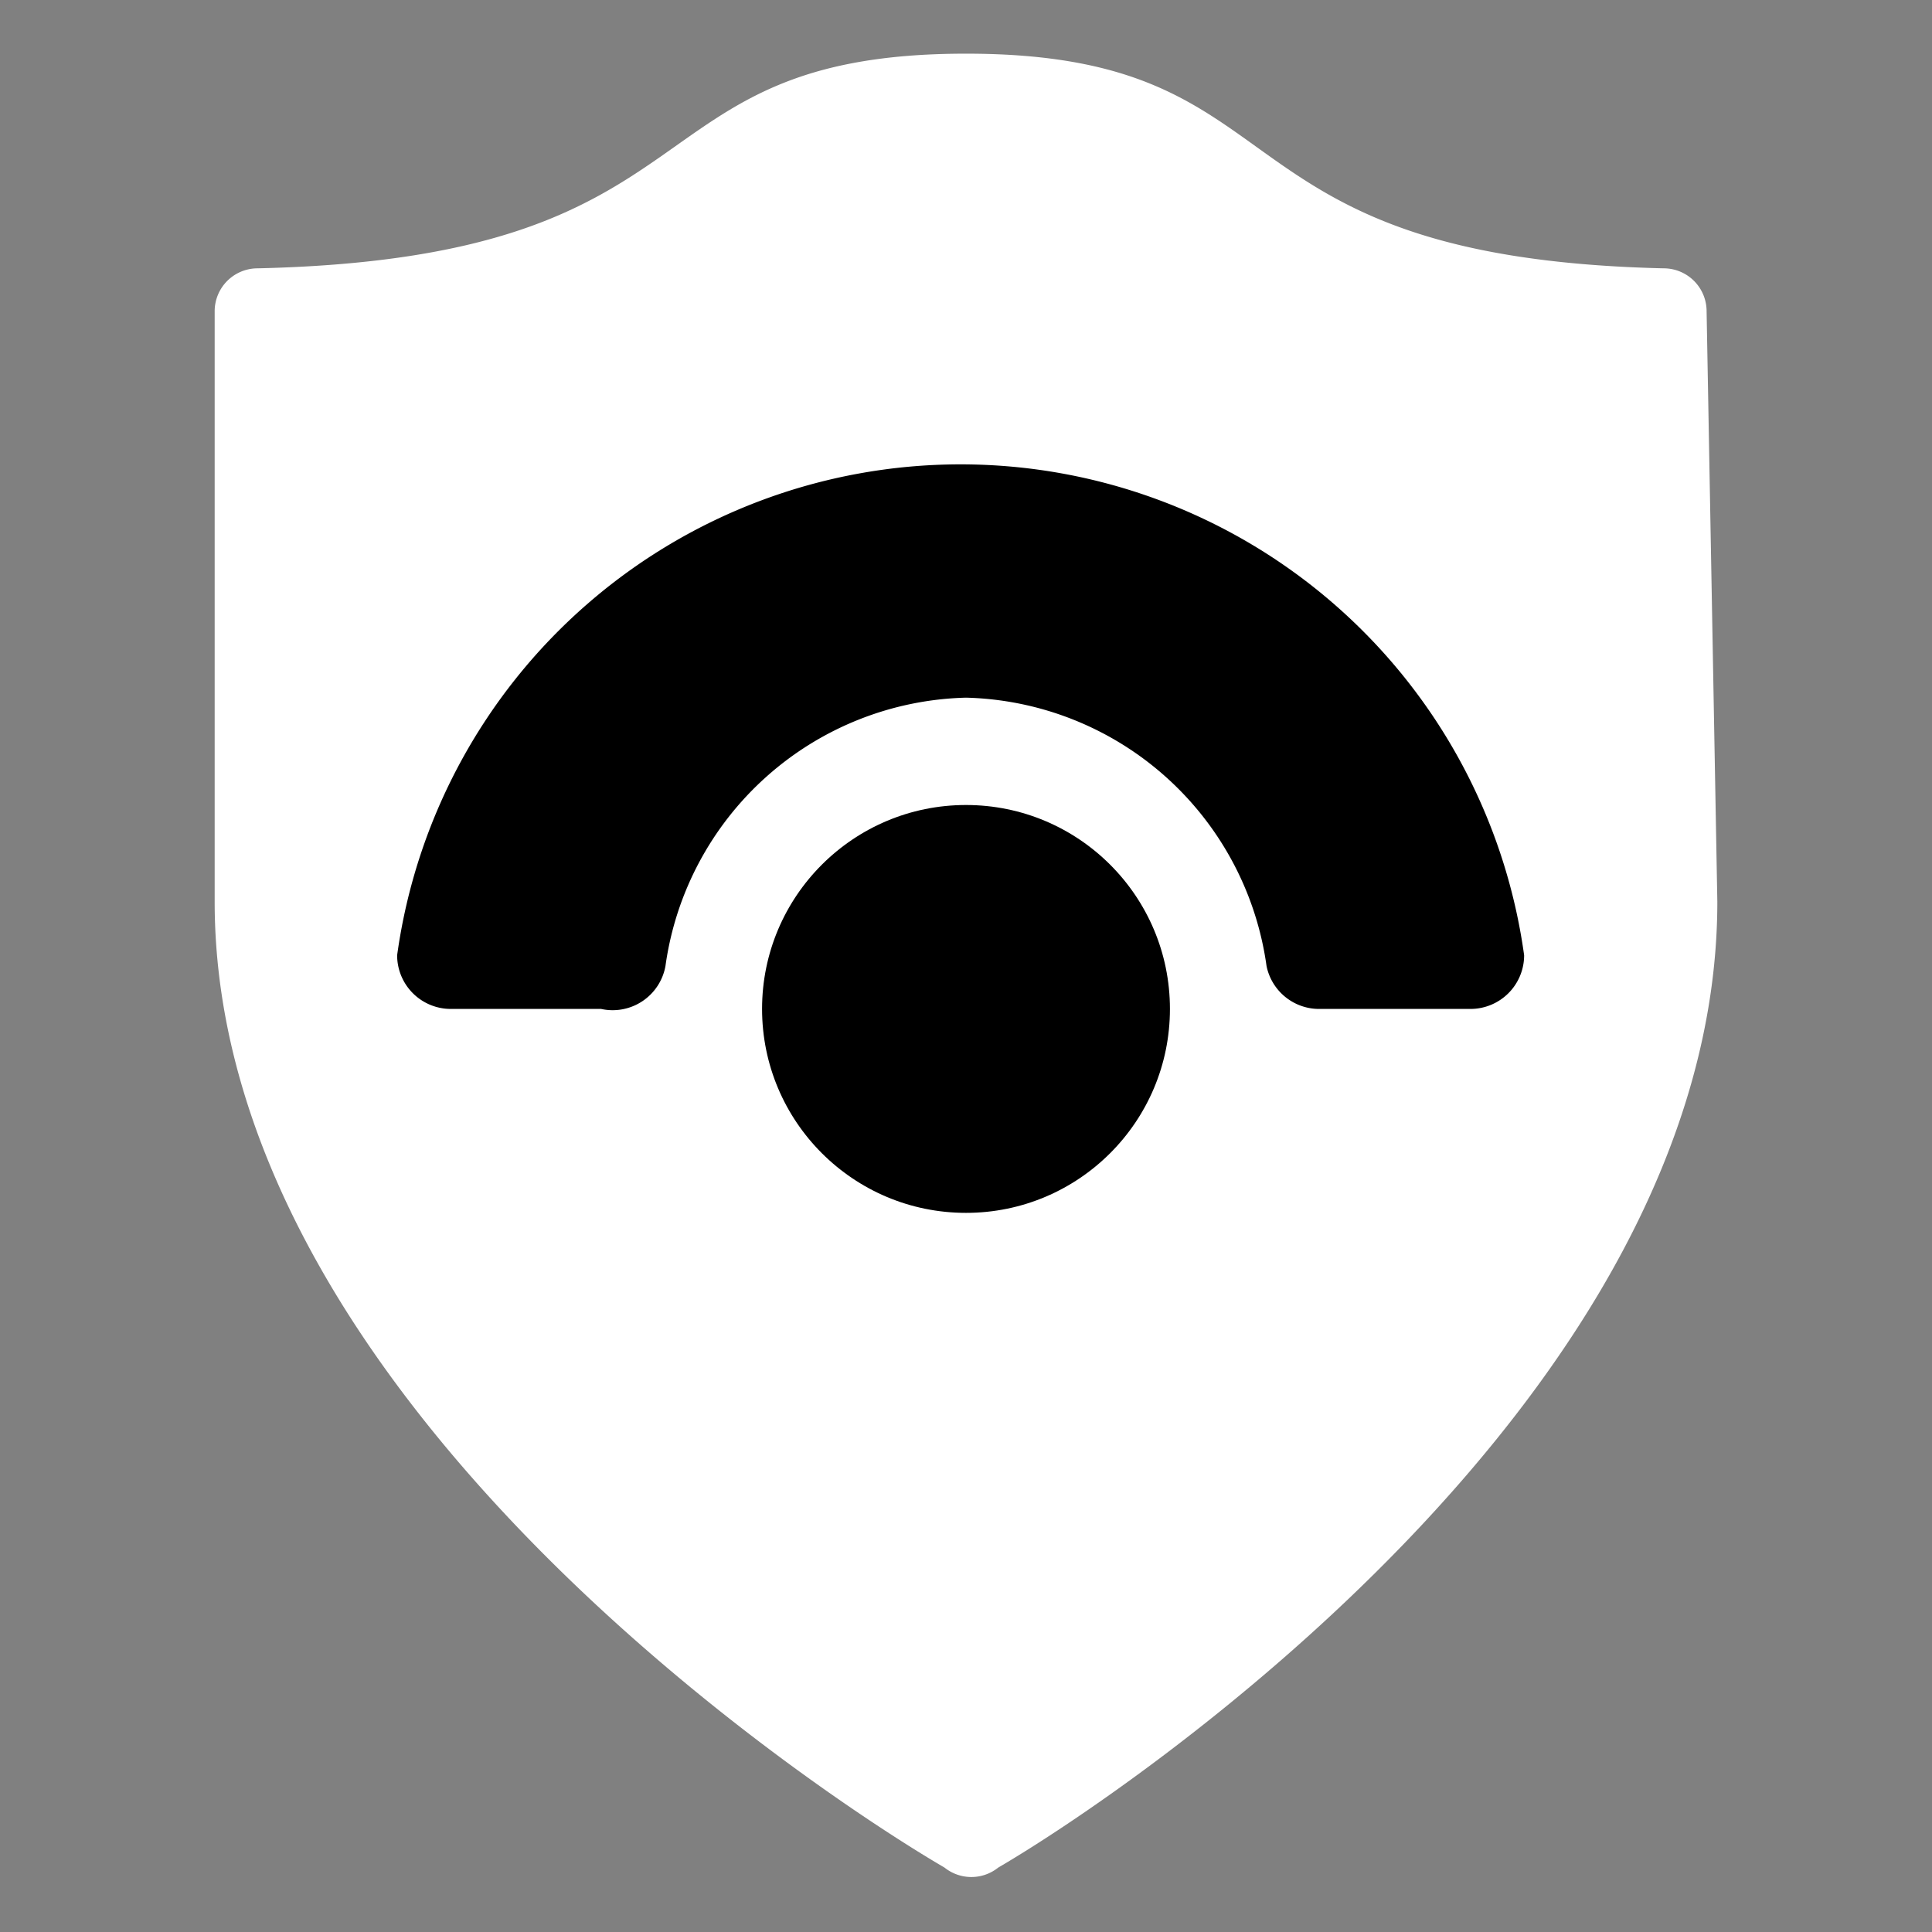 <svg id="a75e3f3a-2661-410b-82fb-d300d37dea2d" xmlns="http://www.w3.org/2000/svg"  width="100%" height="100%" viewBox="0 0 18 18"><rect x="0" y="0" width="18" height="18" fill="#808080" stroke="none"/><defs><linearGradient id="aff60ddf-eec1-40bf-8bf5-f3e3b50e8818" x1="9" y1="16.21" x2="9" y2="0.62" gradientUnits="userSpaceOnUse"><stop offset="0" stop-color="#ffffff"/><stop offset="0.2" stop-color="#ffffff"/><stop offset="0.4" stop-color="#ffffff"/><stop offset="0.7" stop-color="#ffffff"/><stop offset="0.9" stop-color="#ffffff"/><stop offset="1" stop-color="#ffffff"/></linearGradient></defs><path d="M 16 8.4 c 0 4.6 -5.5 8.3 -6.7 9 a 0.4 0.4 0 0 1 -0.5 0 C 7.6 16.7 2 13 2 8.4 V 2.9 a 0.4 0.4 0 0 1 0.4 -0.4 C 6.8 2.4 5.8 0.5 9 0.5 s 2.2 1.9 6.5 2 a 0.4 0.4 0 0 1 0.4 0.4 Z" fill="#ffffff"/><path d="M 15.4 8.5 c 0 4.2 -5.1 7.6 -6.2 8.3 a 0.4 0.4 0 0 1 -0.4 0 c -1.1 -0.7 -6.2 -4 -6.2 -8.3 v -5 A 0.4 0.4 0 0 1 3 3 c 3.9 -0.1 3 -1.8 6 -1.8 S 11.1 2.9 15 3 a 0.4 0.4 0 0 1 0.4 0.4 Z" fill="url(#aff60ddf-eec1-40bf-8bf5-f3e3b50e8818)"/><path d="M 9 6.5 A 2.9 2.9 0 0 1 11.8 9 a 0.5 0.5 0 0 0 0.5 0.4 h 1.4 a 0.5 0.5 0 0 0 0.5 -0.5 a 5.3 5.3 0 0 0 -10.5 0 a 0.5 0.5 0 0 0 0.5 0.5 h 1.4 A 0.5 0.5 0 0 0 6.2 9 A 2.9 2.9 0 0 1 9 6.5 Z" fill="#000000"/><circle cx="9" cy="9.4" r="1.9" fill="#000000"/></svg>

